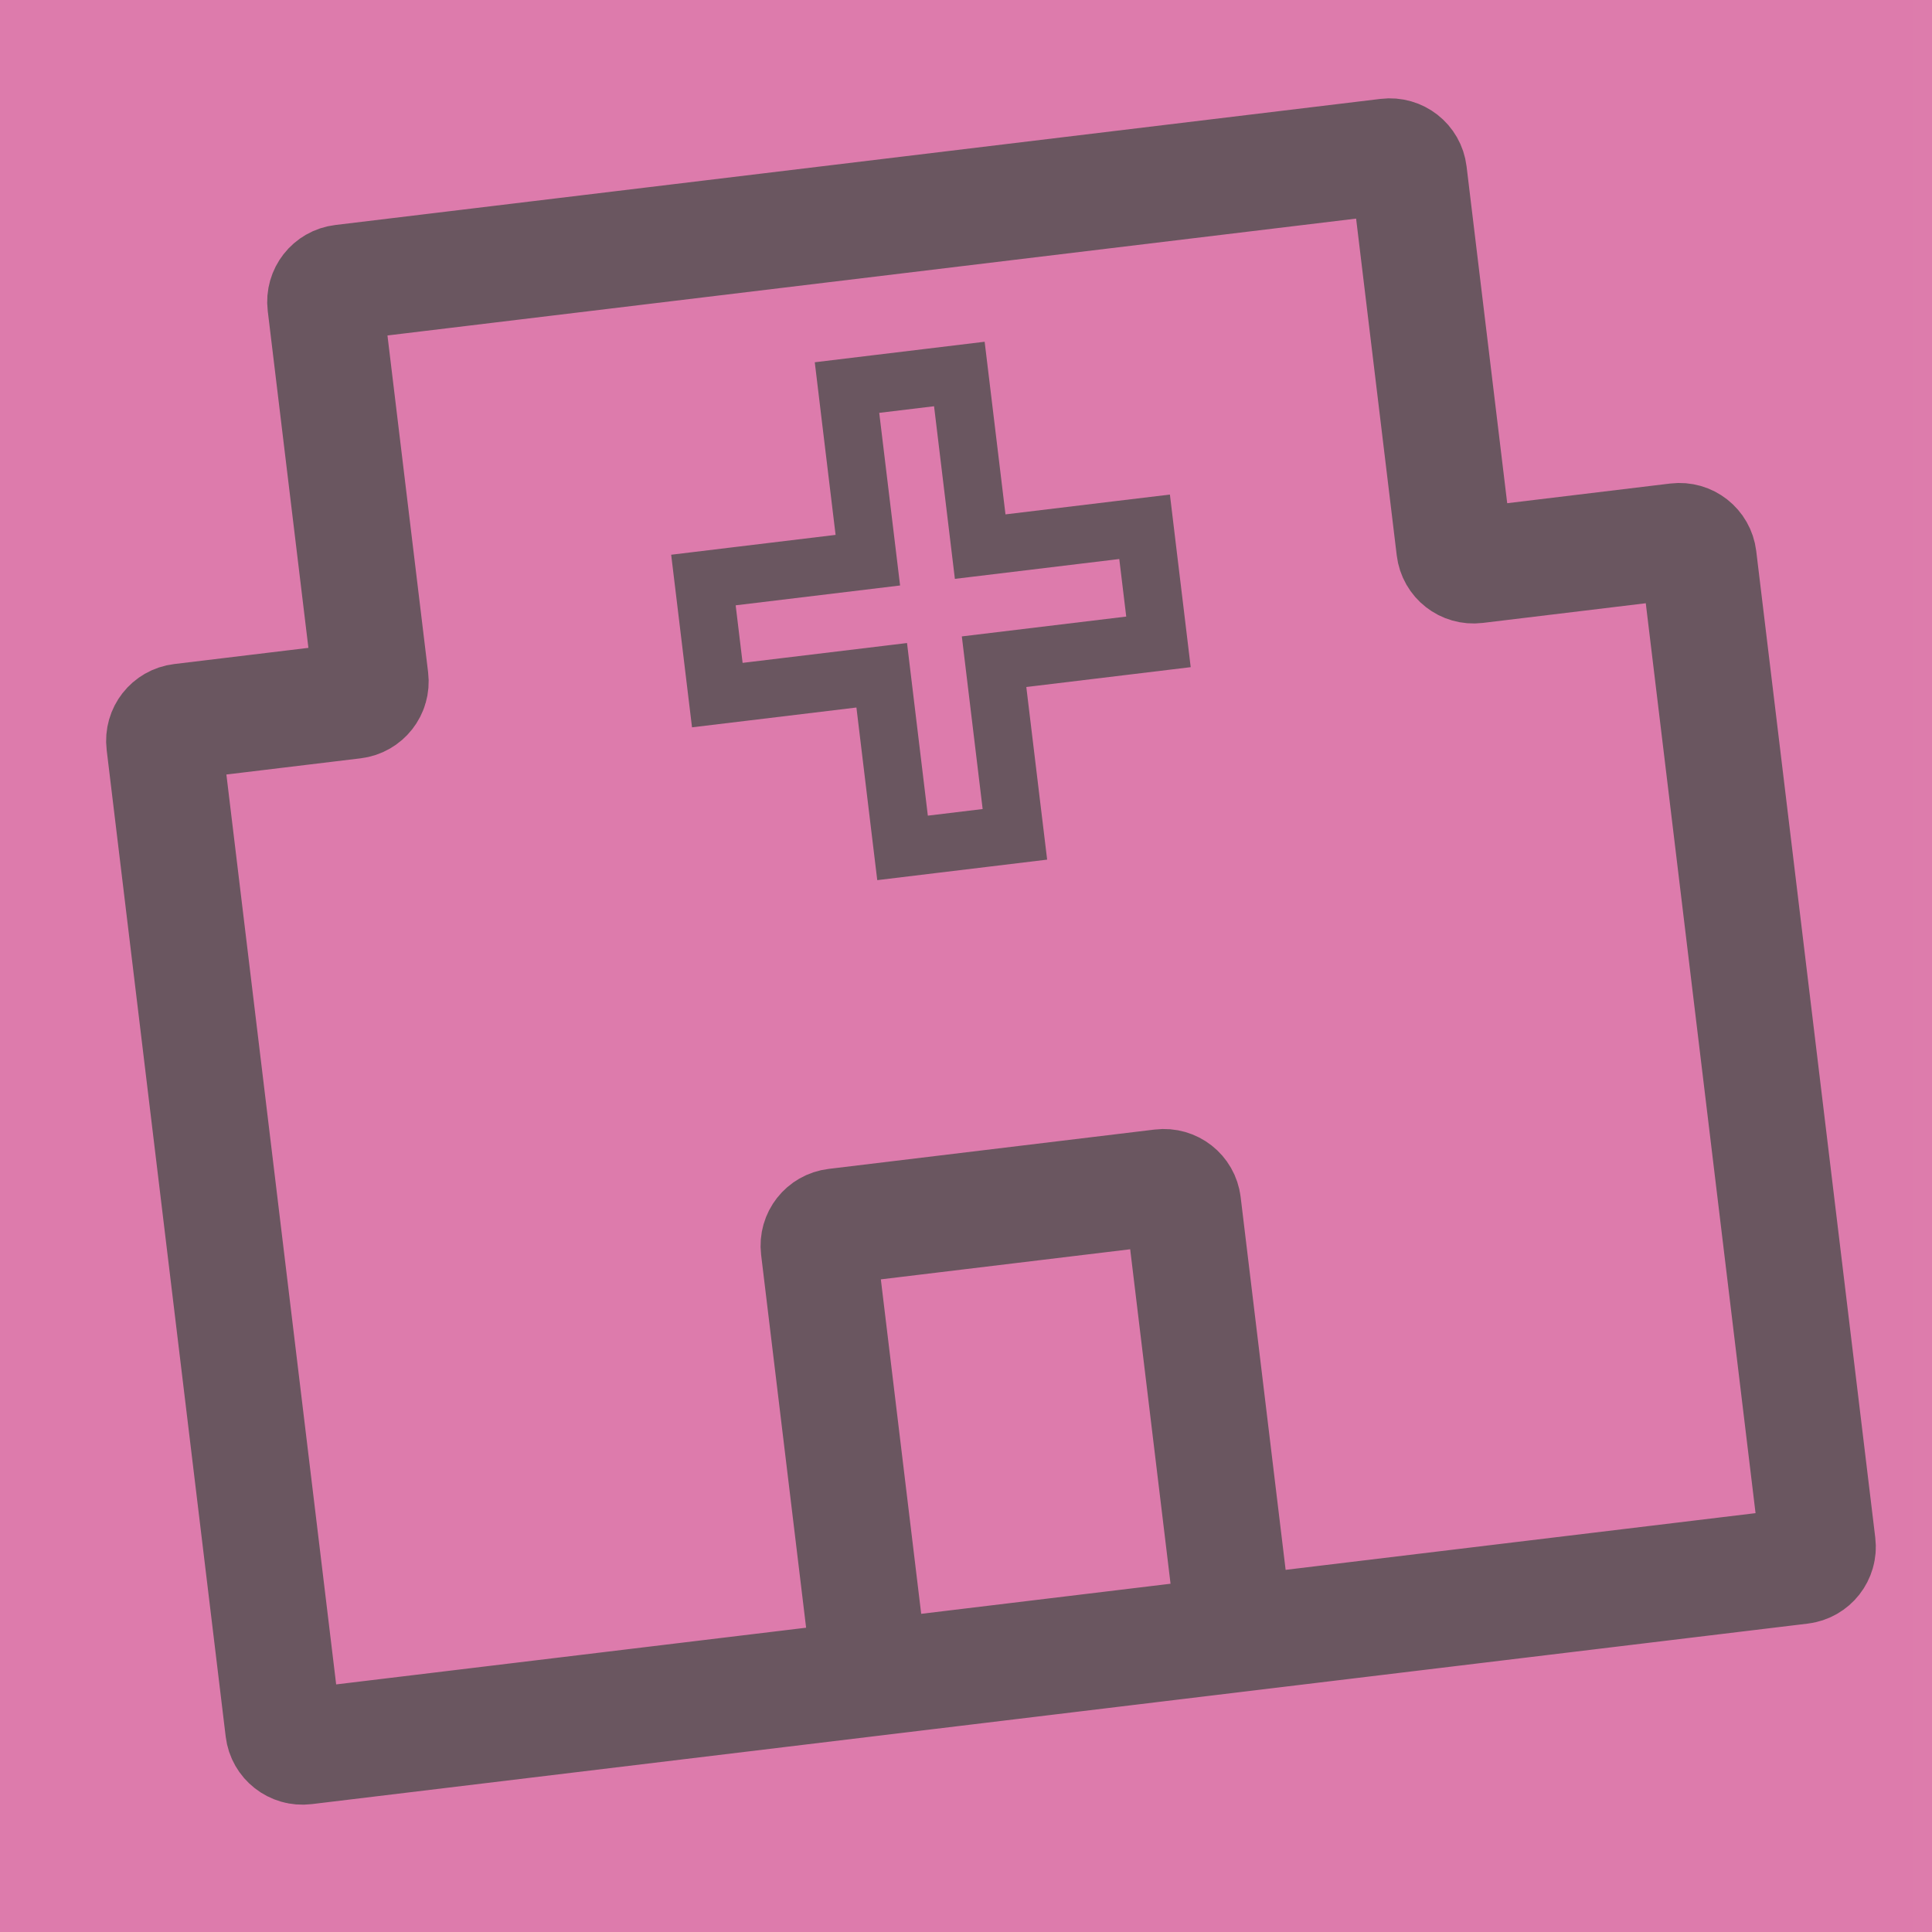 <svg width="100" height="100" viewBox="0 0 100 100" fill="none" xmlns="http://www.w3.org/2000/svg">
    <g clip-path="url(#clip0_2044_1305)">
        <rect width="100" height="100" fill="#DD7CAC" />
        <path
            d="M45.33 19.88L43.841 20.06L44.02 21.549L44.919 28.995L37.898 29.842L36.409 30.022L36.589 31.511L36.948 34.489L37.128 35.978L38.617 35.799L45.638 34.952L46.536 42.398L46.716 43.887L48.205 43.707L51.042 43.365L52.531 43.185L52.351 41.696L51.453 34.25L58.473 33.403L59.962 33.223L59.783 31.734L59.423 28.756L59.244 27.267L57.754 27.446L50.734 28.293L49.836 20.847L49.656 19.358L48.167 19.538L45.33 19.88Z"
            stroke="#4E4D4E" stroke-width="3" />
        <path
            d="M45.062 86.869L15.774 90.403C15.226 90.469 14.727 90.078 14.661 89.53L8.5 38.463C8.433 37.914 8.824 37.416 9.373 37.35L18.308 36.272C18.856 36.206 19.247 35.708 19.181 35.16L16.837 15.738C16.771 15.19 17.162 14.691 17.71 14.625L71.818 8.097C72.366 8.031 72.865 8.421 72.931 8.97L75.274 28.391C75.34 28.94 75.838 29.331 76.387 29.264L86.811 28.006C87.359 27.94 87.857 28.331 87.924 28.88L94.085 79.947C94.151 80.495 93.761 80.993 93.212 81.059L63.925 84.593M45.062 86.869L42.374 64.593C42.308 64.045 42.698 63.547 43.247 63.481L60.124 61.444C60.673 61.378 61.171 61.769 61.237 62.317L63.925 84.593M45.062 86.869L63.925 84.593"
            stroke="#4E4D4E" stroke-width="6" stroke-linecap="round" />
        <rect x="-1" width="100" height="100" fill="#DC7BAB" fill-opacity="0.2" />
    </g>
    <defs>
        <clipPath id="clip0_2044_1305">
            <rect width="100" height="100" fill="white" />
        </clipPath>
    </defs>
</svg>